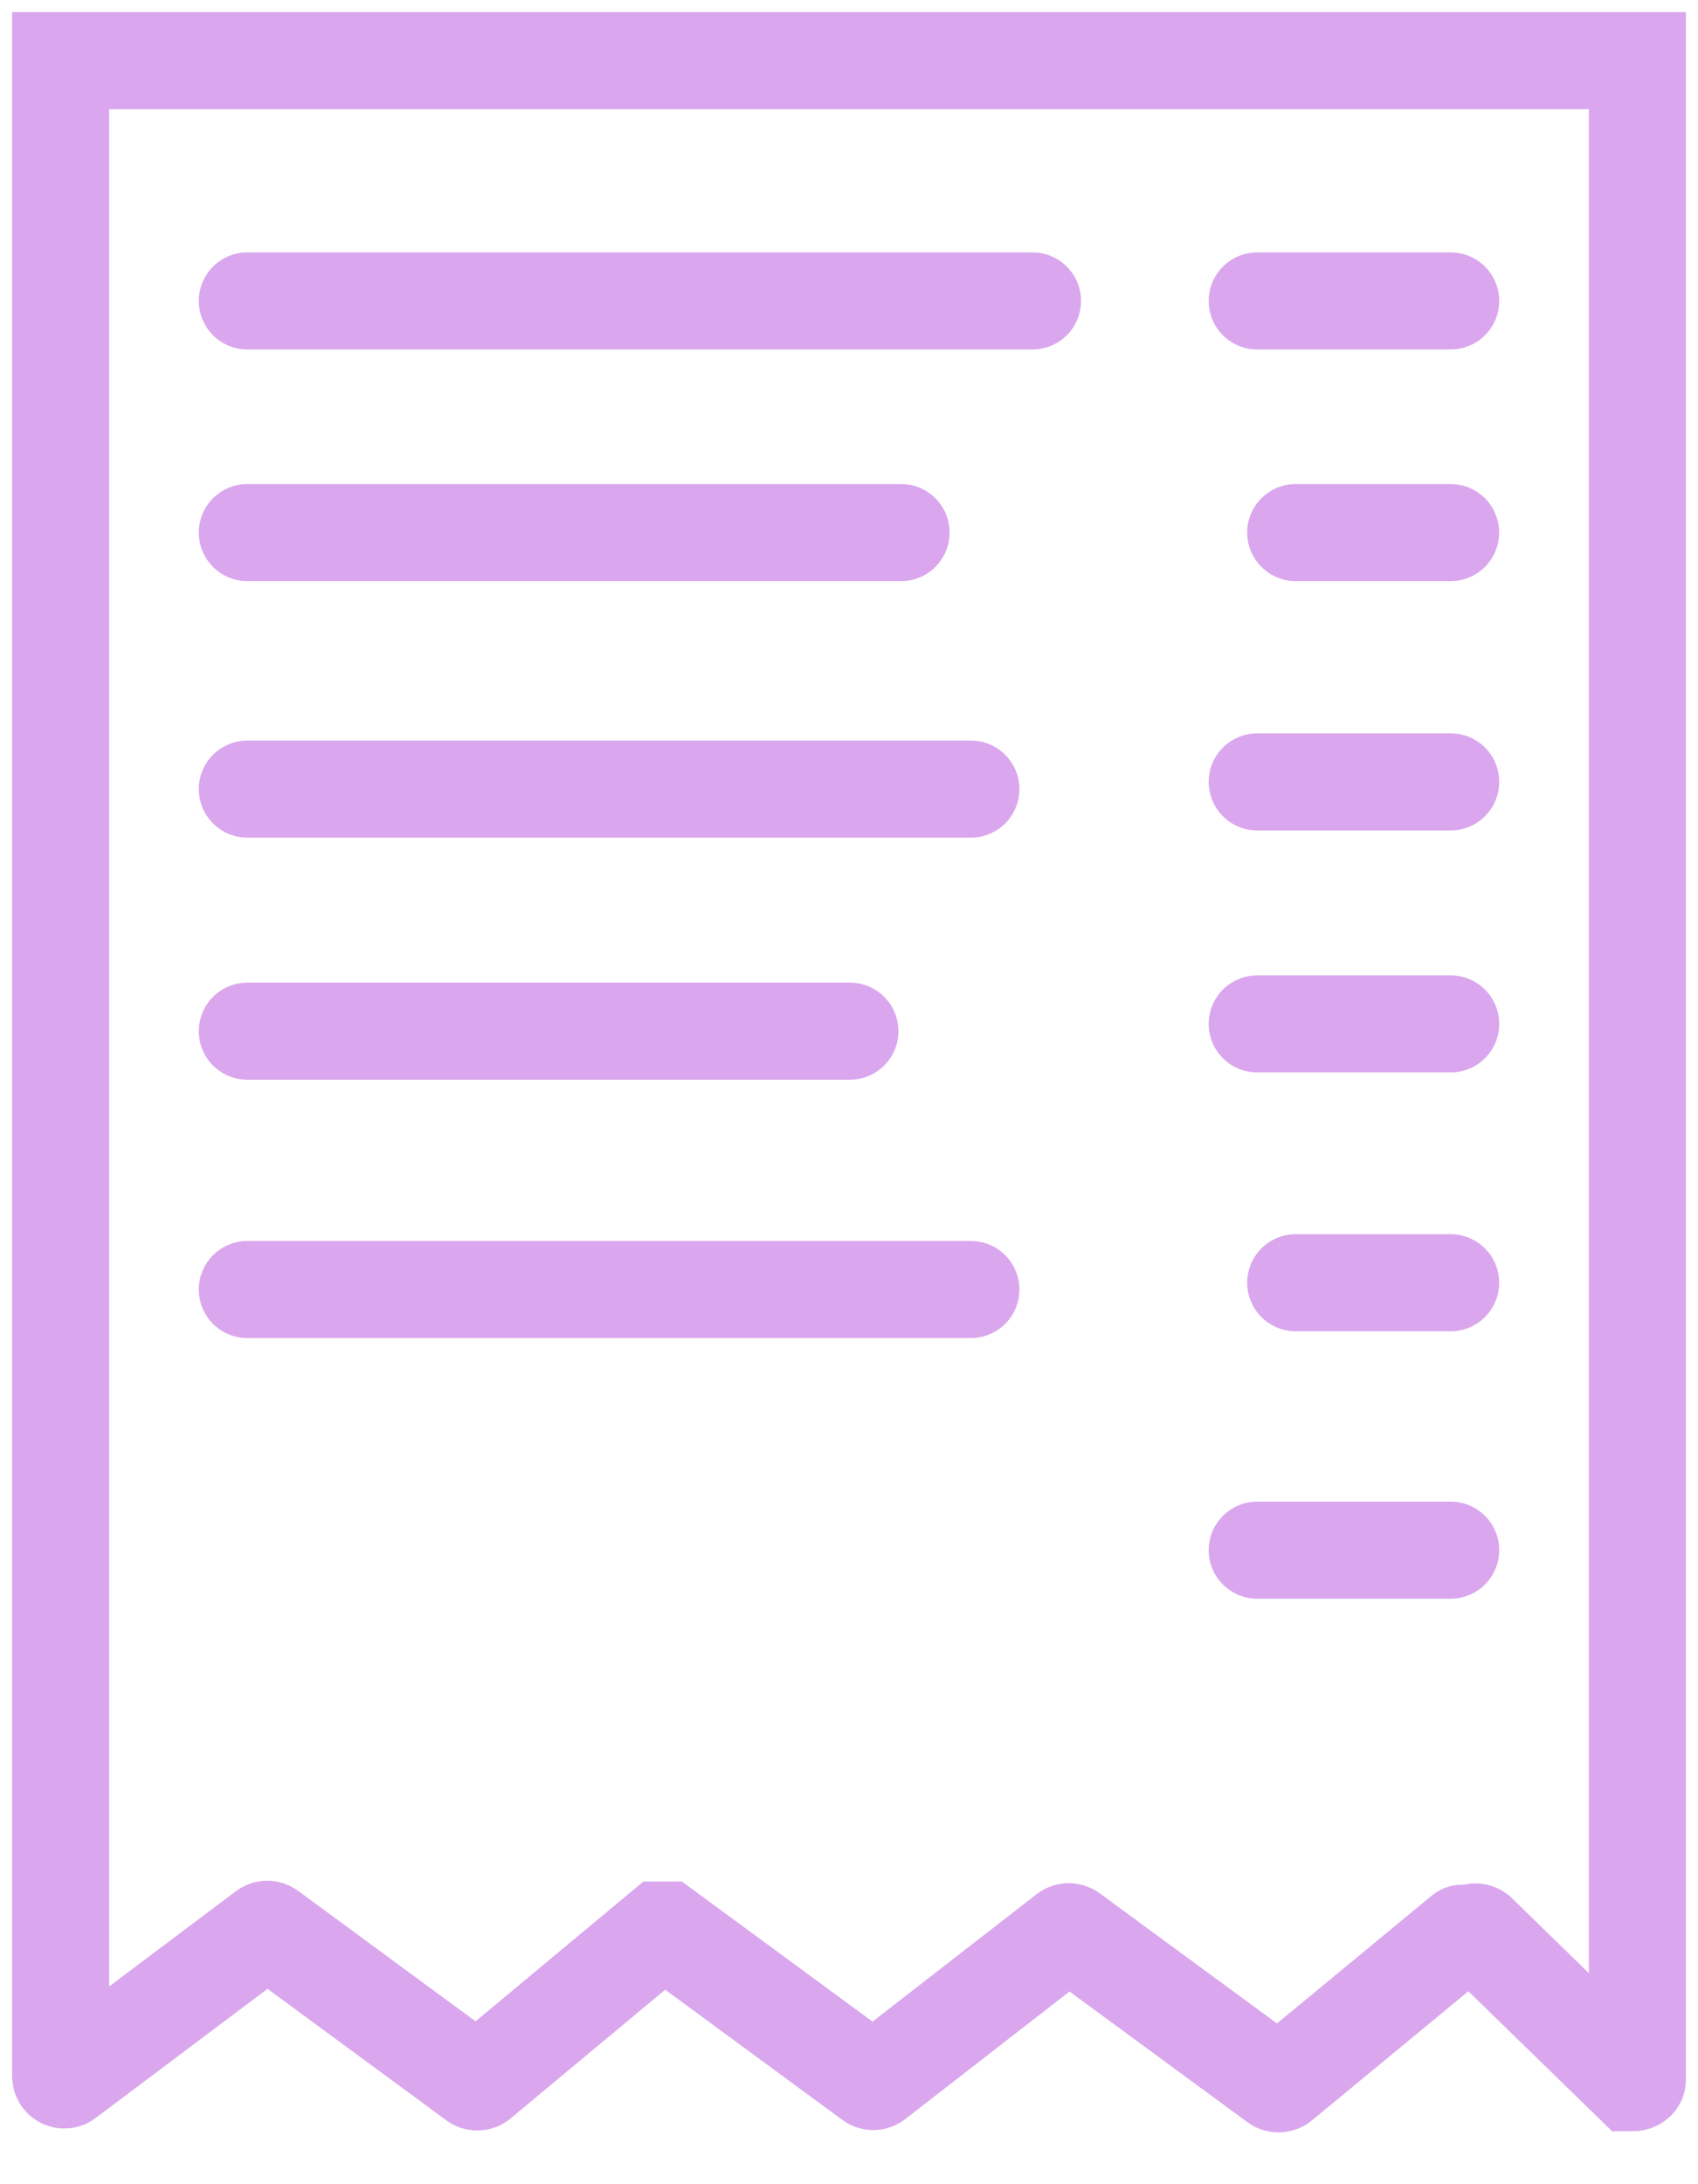 <svg width="28" height="36" viewBox="0 0 28 36" fill="none" xmlns="http://www.w3.org/2000/svg">
<path d="M24.288 31.856C24.3 31.847 24.314 31.842 24.329 31.842C24.344 31.842 24.358 31.847 24.37 31.856L26.91 34.329C26.91 34.329 27 34.329 27 34.277V1H1V34.217C0.999 34.229 1.001 34.24 1.007 34.251C1.013 34.261 1.021 34.27 1.031 34.275C1.042 34.281 1.054 34.283 1.065 34.282C1.077 34.281 1.088 34.277 1.097 34.269L4.37 31.811C4.38 31.803 4.394 31.798 4.407 31.798C4.421 31.798 4.434 31.803 4.444 31.811L7.829 34.299C7.84 34.31 7.855 34.315 7.87 34.315C7.885 34.315 7.9 34.31 7.911 34.299L10.9 31.811C10.9 31.811 10.952 31.811 10.982 31.811L14.359 34.292C14.37 34.302 14.385 34.308 14.4 34.308C14.415 34.308 14.43 34.302 14.441 34.292L17.579 31.856C17.591 31.845 17.607 31.839 17.624 31.839C17.64 31.839 17.656 31.845 17.669 31.856L21.038 34.329C21.05 34.34 21.066 34.346 21.083 34.346C21.099 34.346 21.115 34.34 21.128 34.329L24.116 31.863" stroke="#DAA7EE" stroke-width="1.6" stroke-linecap="round"/>
<path d="M4.078 16.996H14.015" stroke="#DAA7EE" stroke-width="1.6" stroke-linecap="round"/>
<path d="M4.078 13.006H16.01" stroke="#DAA7EE" stroke-width="1.6" stroke-linecap="round"/>
<path d="M4.078 4.96H17.026" stroke="#DAA7EE" stroke-width="1.6" stroke-linecap="round"/>
<path d="M4.078 8.778H14.859" stroke="#DAA7EE" stroke-width="1.6" stroke-linecap="round"/>
<path d="M20.731 16.876H23.922" stroke="#DAA7EE" stroke-width="1.6" stroke-linecap="round"/>
<path d="M4.078 21.254H16.01" stroke="#DAA7EE" stroke-width="1.6" stroke-linecap="round"/>
<path d="M21.366 21.142H23.921" stroke="#DAA7EE" stroke-width="1.6" stroke-linecap="round"/>
<path d="M20.731 25.55H23.922" stroke="#DAA7EE" stroke-width="1.6" stroke-linecap="round"/>
<path d="M20.731 12.887H23.922" stroke="#DAA7EE" stroke-width="1.6" stroke-linecap="round"/>
<path d="M21.366 8.778H23.921" stroke="#DAA7EE" stroke-width="1.6" stroke-linecap="round"/>
<path d="M20.731 4.96H23.922" stroke="#DAA7EE" stroke-width="1.6" stroke-linecap="round"/>
</svg>
